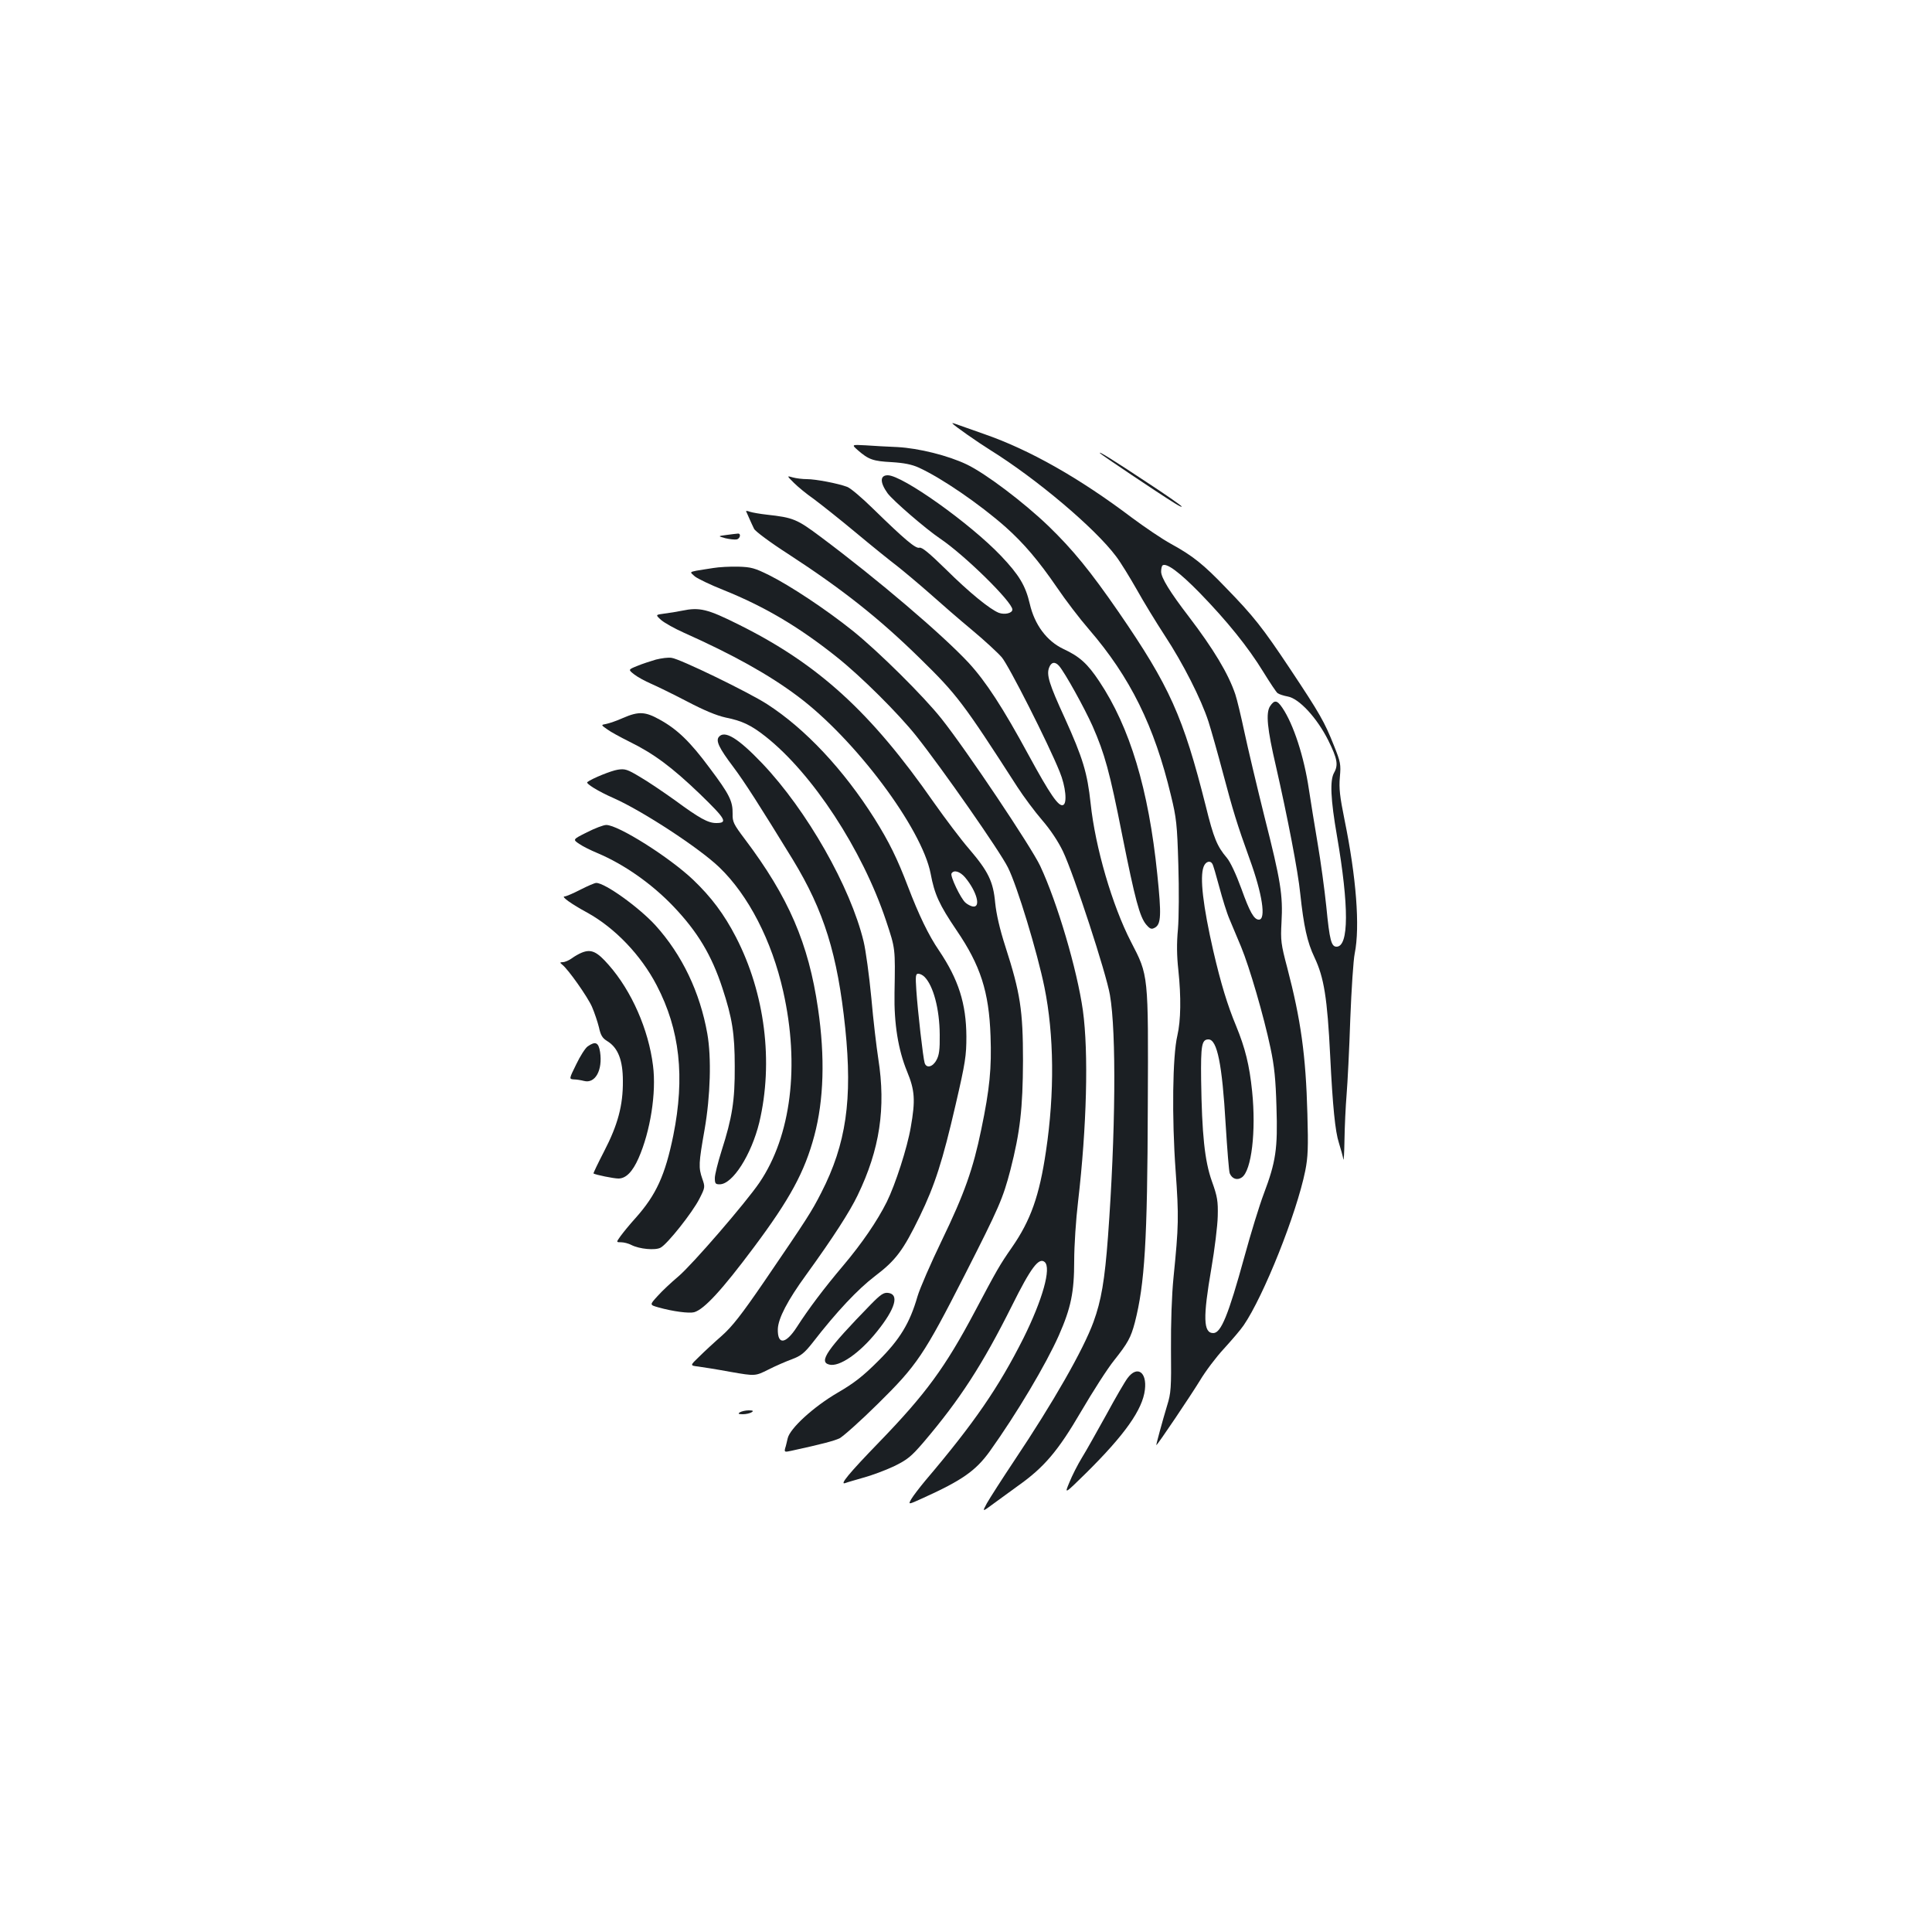 <?xml version="1.0" standalone="no"?>
<!DOCTYPE svg PUBLIC "-//W3C//DTD SVG 20010904//EN"
 "http://www.w3.org/TR/2001/REC-SVG-20010904/DTD/svg10.dtd">
<svg version="1.0" xmlns="http://www.w3.org/2000/svg"
 width="1000pt" height="1000pt" viewBox="0 0 1000 1000"
 preserveAspectRatio="xMidYMid meet">
<g transform="translate(0,1000) scale(0.1,-0.1)"
fill="#1b1f23" stroke="none">
<path d="M4930 7808 c12 -14 131 -97 195 -137 241 -150 543 -405 652 -551 23
-30 70 -107 106 -170 35 -63 101 -171 146 -240 94 -143 188 -328 226 -445 14
-44 48 -164 75 -266 52 -196 73 -265 138 -445 66 -181 86 -314 48 -314 -25 0
-47 38 -91 161 -27 74 -57 138 -75 159 -50 59 -68 101 -109 268 -117 464 -187
620 -451 1004 -147 213 -237 323 -363 445 -128 123 -325 272 -423 319 -96 46
-248 84 -359 90 -49 2 -123 6 -164 9 -74 4 -74 4 -40 -26 55 -48 79 -56 174
-61 65 -4 104 -12 140 -28 120 -55 315 -189 450 -308 94 -84 170 -173 266
-313 44 -65 118 -162 165 -216 214 -248 339 -501 425 -861 28 -115 32 -149 38
-357 4 -128 3 -276 -2 -335 -7 -72 -6 -138 2 -210 15 -142 13 -262 -5 -340
-25 -105 -29 -425 -9 -700 17 -240 16 -283 -11 -553 -9 -90 -14 -234 -13 -370
2 -202 0 -228 -20 -292 -24 -79 -58 -205 -56 -205 6 0 179 258 225 333 29 49
85 123 124 165 39 43 86 97 103 122 104 152 274 578 319 800 14 71 16 120 11
295 -8 303 -34 487 -104 755 -33 124 -35 143 -30 235 8 142 -4 216 -88 547
-40 161 -87 359 -104 439 -17 80 -38 168 -47 195 -36 107 -113 235 -242 404
-96 125 -142 200 -142 231 0 15 3 30 8 33 21 13 88 -37 190 -141 143 -147 252
-282 331 -411 34 -55 67 -105 74 -110 7 -5 30 -13 52 -17 59 -10 152 -111 210
-227 47 -95 53 -127 30 -168 -22 -39 -18 -136 15 -326 63 -366 62 -574 -2
-574 -27 0 -36 32 -53 207 -9 87 -29 235 -45 328 -16 94 -36 219 -45 278 -25
170 -80 339 -138 424 -27 40 -41 41 -63 8 -23 -35 -15 -117 30 -310 60 -263
115 -547 126 -660 18 -168 36 -252 74 -331 49 -104 66 -208 81 -509 13 -263
26 -392 45 -450 10 -33 21 -71 23 -85 2 -14 5 31 6 100 1 69 6 175 11 235 5
61 14 236 19 390 6 154 16 307 23 340 28 138 8 395 -53 693 -24 119 -29 161
-24 219 6 67 4 78 -31 165 -48 121 -73 165 -226 395 -143 215 -190 274 -332
420 -117 122 -172 166 -285 228 -46 25 -137 87 -203 136 -270 204 -529 351
-763 432 -71 25 -139 49 -150 53 -11 4 -18 5 -15 2z m1345 -2279 c4 -5 20 -60
36 -120 16 -60 39 -135 53 -167 13 -31 40 -96 60 -143 43 -104 117 -357 152
-523 20 -94 27 -163 31 -306 7 -216 -3 -283 -66 -450 -22 -58 -67 -204 -100
-325 -83 -302 -121 -395 -161 -395 -52 0 -54 80 -10 335 17 99 32 221 33 270
2 78 -2 102 -30 180 -38 106 -52 246 -56 526 -2 179 3 209 38 209 45 0 71
-128 89 -440 8 -129 17 -243 21 -253 12 -29 39 -38 63 -21 50 35 74 239 53
445 -14 137 -36 224 -83 339 -45 108 -79 220 -118 388 -53 232 -71 382 -50
436 10 27 34 34 45 15z"/>
<path d="M5695 7653 c10 -10 297 -203 384 -257 24 -15 40 -23 37 -17 -4 6 -84
62 -179 124 -175 116 -260 169 -242 150z"/>
<path d="M4109 7501 c21 -21 66 -58 102 -83 35 -26 134 -104 219 -175 85 -71
182 -149 215 -174 33 -26 107 -88 164 -138 57 -51 156 -137 221 -191 65 -54
134 -118 155 -142 36 -42 240 -444 300 -593 31 -75 40 -165 17 -172 -23 -9
-67 55 -177 257 -135 249 -222 382 -311 479 -136 146 -470 431 -766 652 -123
92 -142 100 -278 115 -36 4 -76 11 -88 15 -13 5 -22 6 -20 2 2 -5 10 -21 17
-38 7 -16 18 -40 24 -52 5 -12 84 -71 176 -130 281 -183 470 -332 684 -542
190 -186 222 -228 502 -663 33 -51 91 -129 129 -173 44 -51 83 -110 108 -162
57 -120 224 -631 243 -743 34 -195 29 -719 -10 -1250 -17 -228 -35 -332 -75
-442 -53 -145 -208 -416 -410 -718 -64 -96 -128 -196 -142 -221 -25 -46 -25
-46 37 0 34 25 90 66 125 91 134 95 206 179 325 383 61 104 137 223 171 265
72 91 87 118 108 197 51 199 65 422 67 1120 3 687 4 674 -87 850 -97 188 -185
489 -209 717 -17 158 -40 234 -134 442 -81 176 -95 223 -81 260 11 30 31 33
52 9 30 -35 130 -215 173 -311 63 -144 88 -233 154 -567 66 -330 90 -421 124
-461 20 -23 27 -25 44 -16 33 18 35 65 13 278 -45 440 -142 760 -300 997 -61
92 -102 129 -186 168 -86 41 -149 125 -174 234 -22 94 -55 149 -149 248 -160
168 -510 417 -586 417 -41 0 -41 -37 -1 -93 27 -37 197 -184 271 -234 128 -86
375 -329 375 -368 0 -19 -40 -28 -70 -17 -46 18 -154 106 -274 225 -85 83
-124 116 -137 112 -19 -6 -75 41 -239 201 -58 57 -118 108 -135 114 -48 18
-163 40 -208 40 -23 0 -56 4 -74 9 -31 9 -31 9 6 -28z"/>
<path d="M3760 7231 c-45 -6 -45 -6 -5 -17 22 -5 48 -8 58 -6 19 4 24 33 5 30
-7 0 -33 -4 -58 -7z"/>
<path d="M3692 7060 c-29 -4 -68 -11 -88 -14 -34 -7 -34 -7 -7 -30 16 -12 82
-44 148 -70 211 -85 388 -189 585 -346 126 -100 320 -293 413 -410 135 -170
433 -597 474 -680 48 -95 152 -439 189 -620 50 -246 53 -548 8 -848 -34 -231
-79 -358 -176 -498 -64 -92 -77 -115 -193 -334 -153 -288 -253 -425 -495 -675
-156 -161 -208 -224 -174 -211 10 4 53 16 94 28 41 11 111 37 156 58 71 35 89
49 156 127 186 219 302 397 456 705 98 197 139 251 169 226 36 -30 -11 -196
-110 -395 -128 -254 -254 -438 -507 -736 -30 -36 -63 -79 -73 -96 -17 -30 -17
-30 60 5 203 92 273 141 346 242 140 196 291 450 358 601 62 141 79 222 79
385 0 78 9 215 20 306 45 387 55 771 25 990 -30 211 -132 558 -221 748 -45 96
-382 600 -511 762 -92 116 -325 347 -458 454 -141 113 -326 235 -434 289 -75
37 -93 42 -160 44 -42 1 -100 -2 -129 -7z"/>
<path d="M3530 6839 c-25 -5 -66 -12 -92 -15 -46 -6 -46 -6 -15 -34 18 -15 70
-44 117 -65 253 -113 440 -217 588 -328 298 -222 644 -685 689 -919 20 -107
44 -160 134 -293 124 -182 168 -318 176 -547 6 -166 -4 -273 -48 -484 -42
-204 -87 -332 -204 -574 -57 -118 -114 -249 -126 -290 -40 -139 -92 -224 -204
-335 -78 -78 -124 -114 -210 -164 -125 -73 -247 -185 -258 -236 -4 -16 -9 -40
-13 -51 -5 -20 -3 -21 33 -13 160 35 216 50 248 64 19 10 109 90 199 179 202
199 238 252 449 666 179 352 198 396 237 545 50 196 64 317 65 565 0 261 -14
351 -91 590 -30 93 -47 169 -53 227 -10 110 -35 162 -135 279 -41 47 -123 156
-183 241 -326 468 -597 715 -1009 920 -162 81 -203 91 -294 72z m1465 -1380
c61 -73 84 -158 40 -151 -11 2 -28 11 -38 20 -25 22 -80 138 -72 151 12 20 43
11 70 -20z"/>
<path d="M3395 6586 c-27 -8 -71 -22 -97 -33 -47 -19 -47 -19 -15 -44 18 -14
57 -35 87 -48 30 -13 114 -54 185 -91 90 -47 152 -73 201 -84 85 -17 131 -39
205 -97 244 -192 502 -586 625 -954 49 -148 48 -139 44 -375 -3 -159 19 -294
65 -406 40 -97 44 -148 19 -289 -18 -106 -80 -297 -124 -386 -50 -100 -129
-215 -225 -329 -100 -118 -181 -226 -240 -318 -58 -90 -101 -95 -99 -11 2 55
50 148 147 281 141 195 225 326 266 411 115 238 147 452 107 707 -9 58 -26
199 -36 315 -11 115 -29 247 -40 292 -68 282 -293 678 -525 922 -124 130 -194
173 -224 137 -17 -20 0 -57 74 -155 60 -80 139 -204 309 -481 161 -265 231
-489 271 -872 38 -369 5 -599 -124 -851 -51 -100 -73 -134 -296 -461 -118
-172 -165 -232 -219 -280 -39 -34 -91 -82 -117 -108 -48 -46 -48 -46 -6 -51
23 -3 99 -15 169 -28 127 -22 127 -22 195 12 37 19 93 43 123 54 45 17 63 31
105 84 126 163 236 279 324 346 108 82 146 133 232 310 78 161 118 286 185
576 51 220 56 255 56 354 -1 171 -41 295 -141 444 -55 80 -106 187 -161 331
-56 147 -98 232 -173 352 -161 255 -359 466 -556 593 -94 61 -454 236 -495
240 -17 3 -53 -2 -81 -9z m1390 -1642 c46 -46 78 -166 79 -299 1 -78 -3 -107
-17 -132 -19 -36 -52 -44 -61 -15 -8 24 -36 270 -43 375 -5 75 -4 87 10 87 9
0 23 -7 32 -16z"/>
<path d="M3225 6284 c-33 -15 -72 -28 -87 -31 -28 -5 -28 -5 5 -28 17 -13 69
-41 115 -64 126 -62 219 -131 364 -270 135 -131 147 -151 85 -151 -42 0 -86
24 -215 119 -59 42 -140 97 -180 120 -65 39 -77 43 -115 37 -33 -5 -132 -45
-157 -64 -10 -7 56 -48 136 -83 151 -67 444 -259 547 -358 151 -145 272 -380
331 -643 86 -383 41 -747 -123 -989 -70 -103 -346 -423 -420 -486 -37 -31 -85
-76 -108 -102 -41 -45 -41 -45 5 -58 74 -21 159 -32 185 -25 52 15 144 115
309 336 186 249 263 390 313 578 49 184 56 406 19 658 -49 337 -152 576 -379
877 -58 77 -64 89 -63 131 1 65 -16 100 -119 237 -100 135 -167 200 -258 250
-75 42 -109 44 -190 9z"/>
<path d="M3038 5692 c-74 -37 -74 -37 -40 -60 19 -13 61 -34 93 -47 140 -59
282 -159 394 -276 125 -131 198 -252 254 -423 51 -155 64 -236 64 -406 1 -176
-13 -264 -68 -436 -19 -60 -35 -124 -35 -141 0 -29 3 -33 25 -33 67 0 164 153
205 320 74 312 30 668 -121 960 -61 118 -127 206 -221 296 -123 117 -388 284
-450 284 -14 0 -59 -17 -100 -38z"/>
<path d="M3004 5395 c-37 -19 -74 -35 -82 -35 -19 0 35 -39 118 -84 143 -79
278 -220 359 -376 120 -230 147 -474 86 -777 -42 -205 -88 -307 -195 -427 -30
-33 -65 -76 -78 -94 -23 -32 -23 -32 3 -32 14 0 38 -6 53 -14 41 -21 123 -29
151 -14 35 18 165 182 201 253 30 59 30 61 15 104 -20 58 -19 79 12 255 30
173 36 371 14 496 -38 214 -130 407 -268 560 -85 93 -261 220 -307 220 -8 0
-45 -16 -82 -35z"/>
<path d="M3011 5069 c-13 -5 -36 -18 -51 -29 -15 -11 -36 -20 -47 -20 -16 -1
-16 -2 -3 -13 31 -24 131 -166 154 -218 13 -30 29 -78 36 -106 9 -42 18 -57
45 -73 54 -34 79 -98 79 -205 1 -126 -26 -227 -97 -364 -32 -62 -57 -114 -55
-115 12 -7 104 -26 129 -26 39 0 73 35 104 105 61 138 93 339 75 479 -23 187
-111 387 -229 521 -61 70 -91 84 -140 64z"/>
<path d="M3042 4584 c-12 -8 -39 -50 -59 -92 -38 -77 -38 -77 -13 -79 14 0 38
-4 53 -8 58 -15 97 56 83 150 -8 50 -24 57 -64 29z"/>
<path d="M4507 3248 c-227 -233 -271 -297 -215 -311 52 -14 158 59 248 172 94
117 116 192 57 199 -23 3 -39 -8 -90 -60z"/>
<path d="M5837 2868 c-14 -18 -64 -104 -111 -191 -48 -86 -104 -187 -126 -222
-22 -36 -51 -93 -65 -128 -26 -62 -26 -62 86 48 201 199 293 329 305 432 11
92 -40 126 -89 61z"/>
<path d="M3830 2690 c-12 -7 -8 -10 15 -10 17 0 37 5 45 10 12 7 8 10 -15 10
-16 0 -37 -5 -45 -10z"/>
</g>
</svg>
